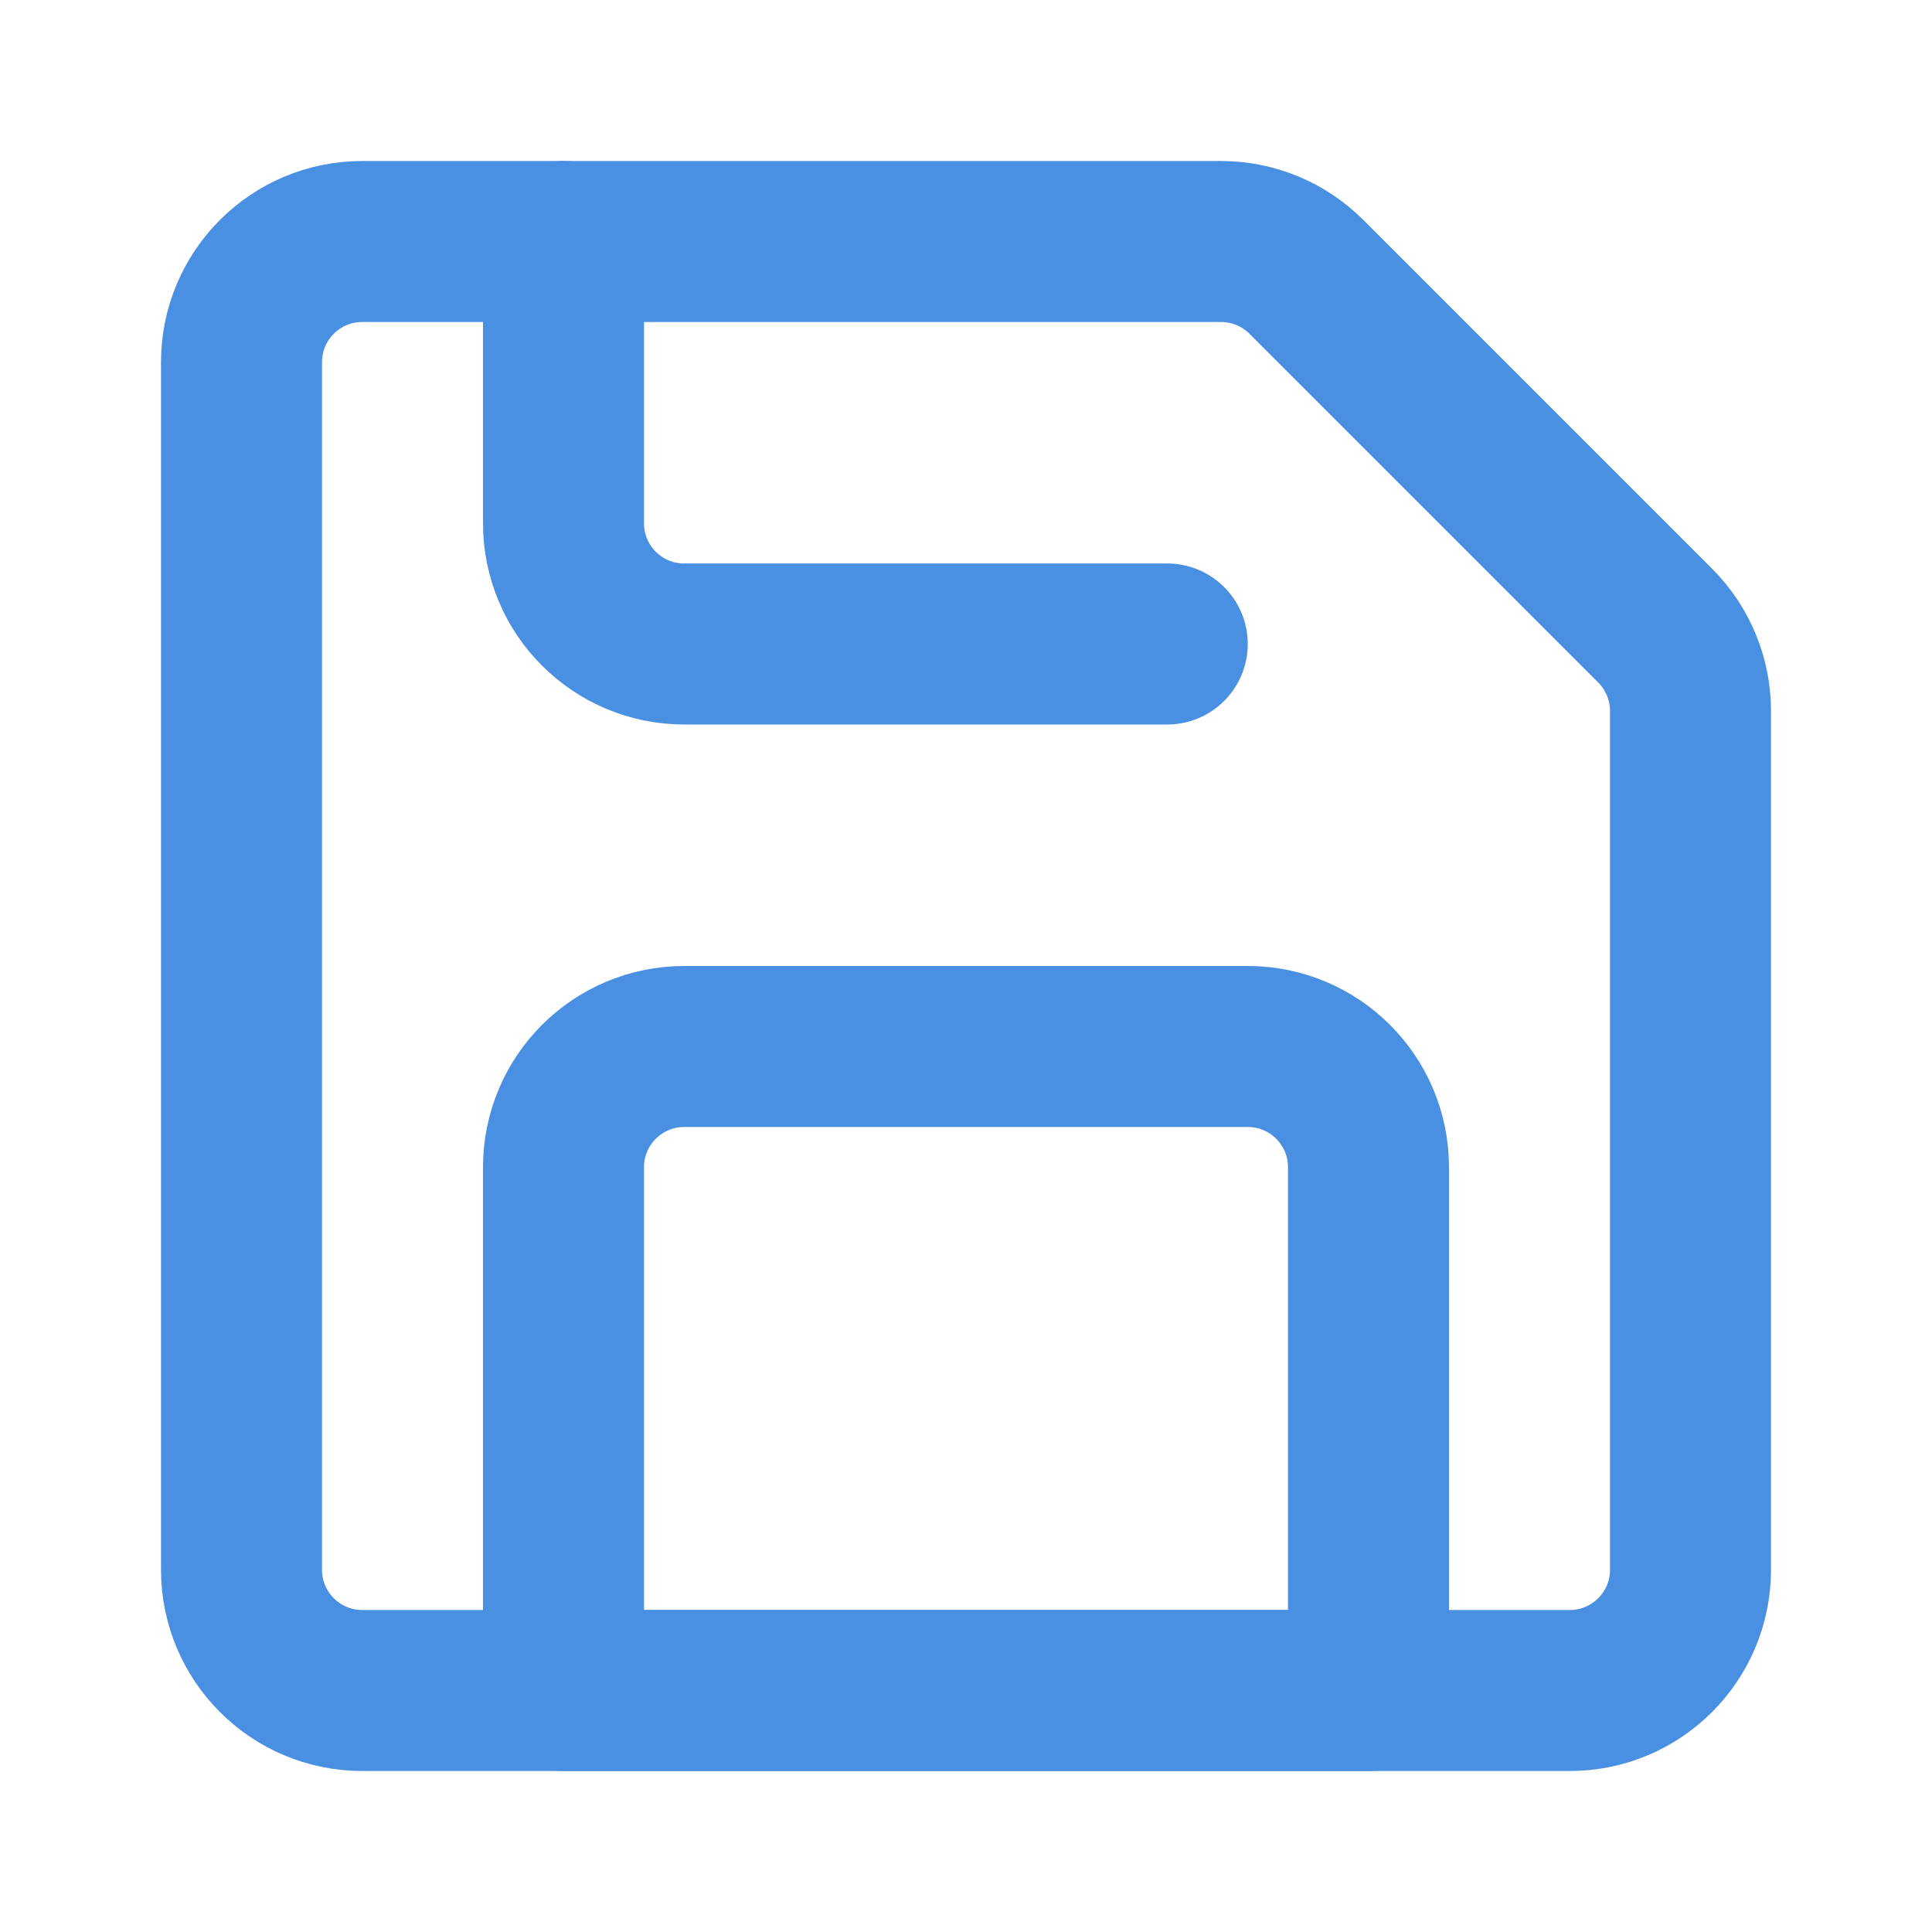 <?xml version="1.0" encoding="UTF-8"?><svg width="21" height="21" viewBox="0 0 48 48" fill="none" xmlns="http://www.w3.org/2000/svg"><path d="M6 9C6 7.343 7.343 6 9 6H30.336C31.132 6 31.895 6.316 32.458 6.879L36.316 10.737L41.121 15.542C41.684 16.105 42 16.868 42 17.664V39C42 40.657 40.657 42 39 42H9C7.343 42 6 40.657 6 39V9Z" stroke="#4a90e2" stroke-width="4" stroke-linejoin="round"/><path d="M31 26H17C15.343 26 14 27.343 14 29V42H34V29C34 27.343 32.657 26 31 26Z" fill="none" stroke="#4a90e2" stroke-width="4" stroke-linejoin="round"/><path d="M29 16H17C15.343 16 14 14.657 14 13V6" stroke="#4a90e2" stroke-width="4" stroke-linecap="round" stroke-linejoin="round"/></svg>